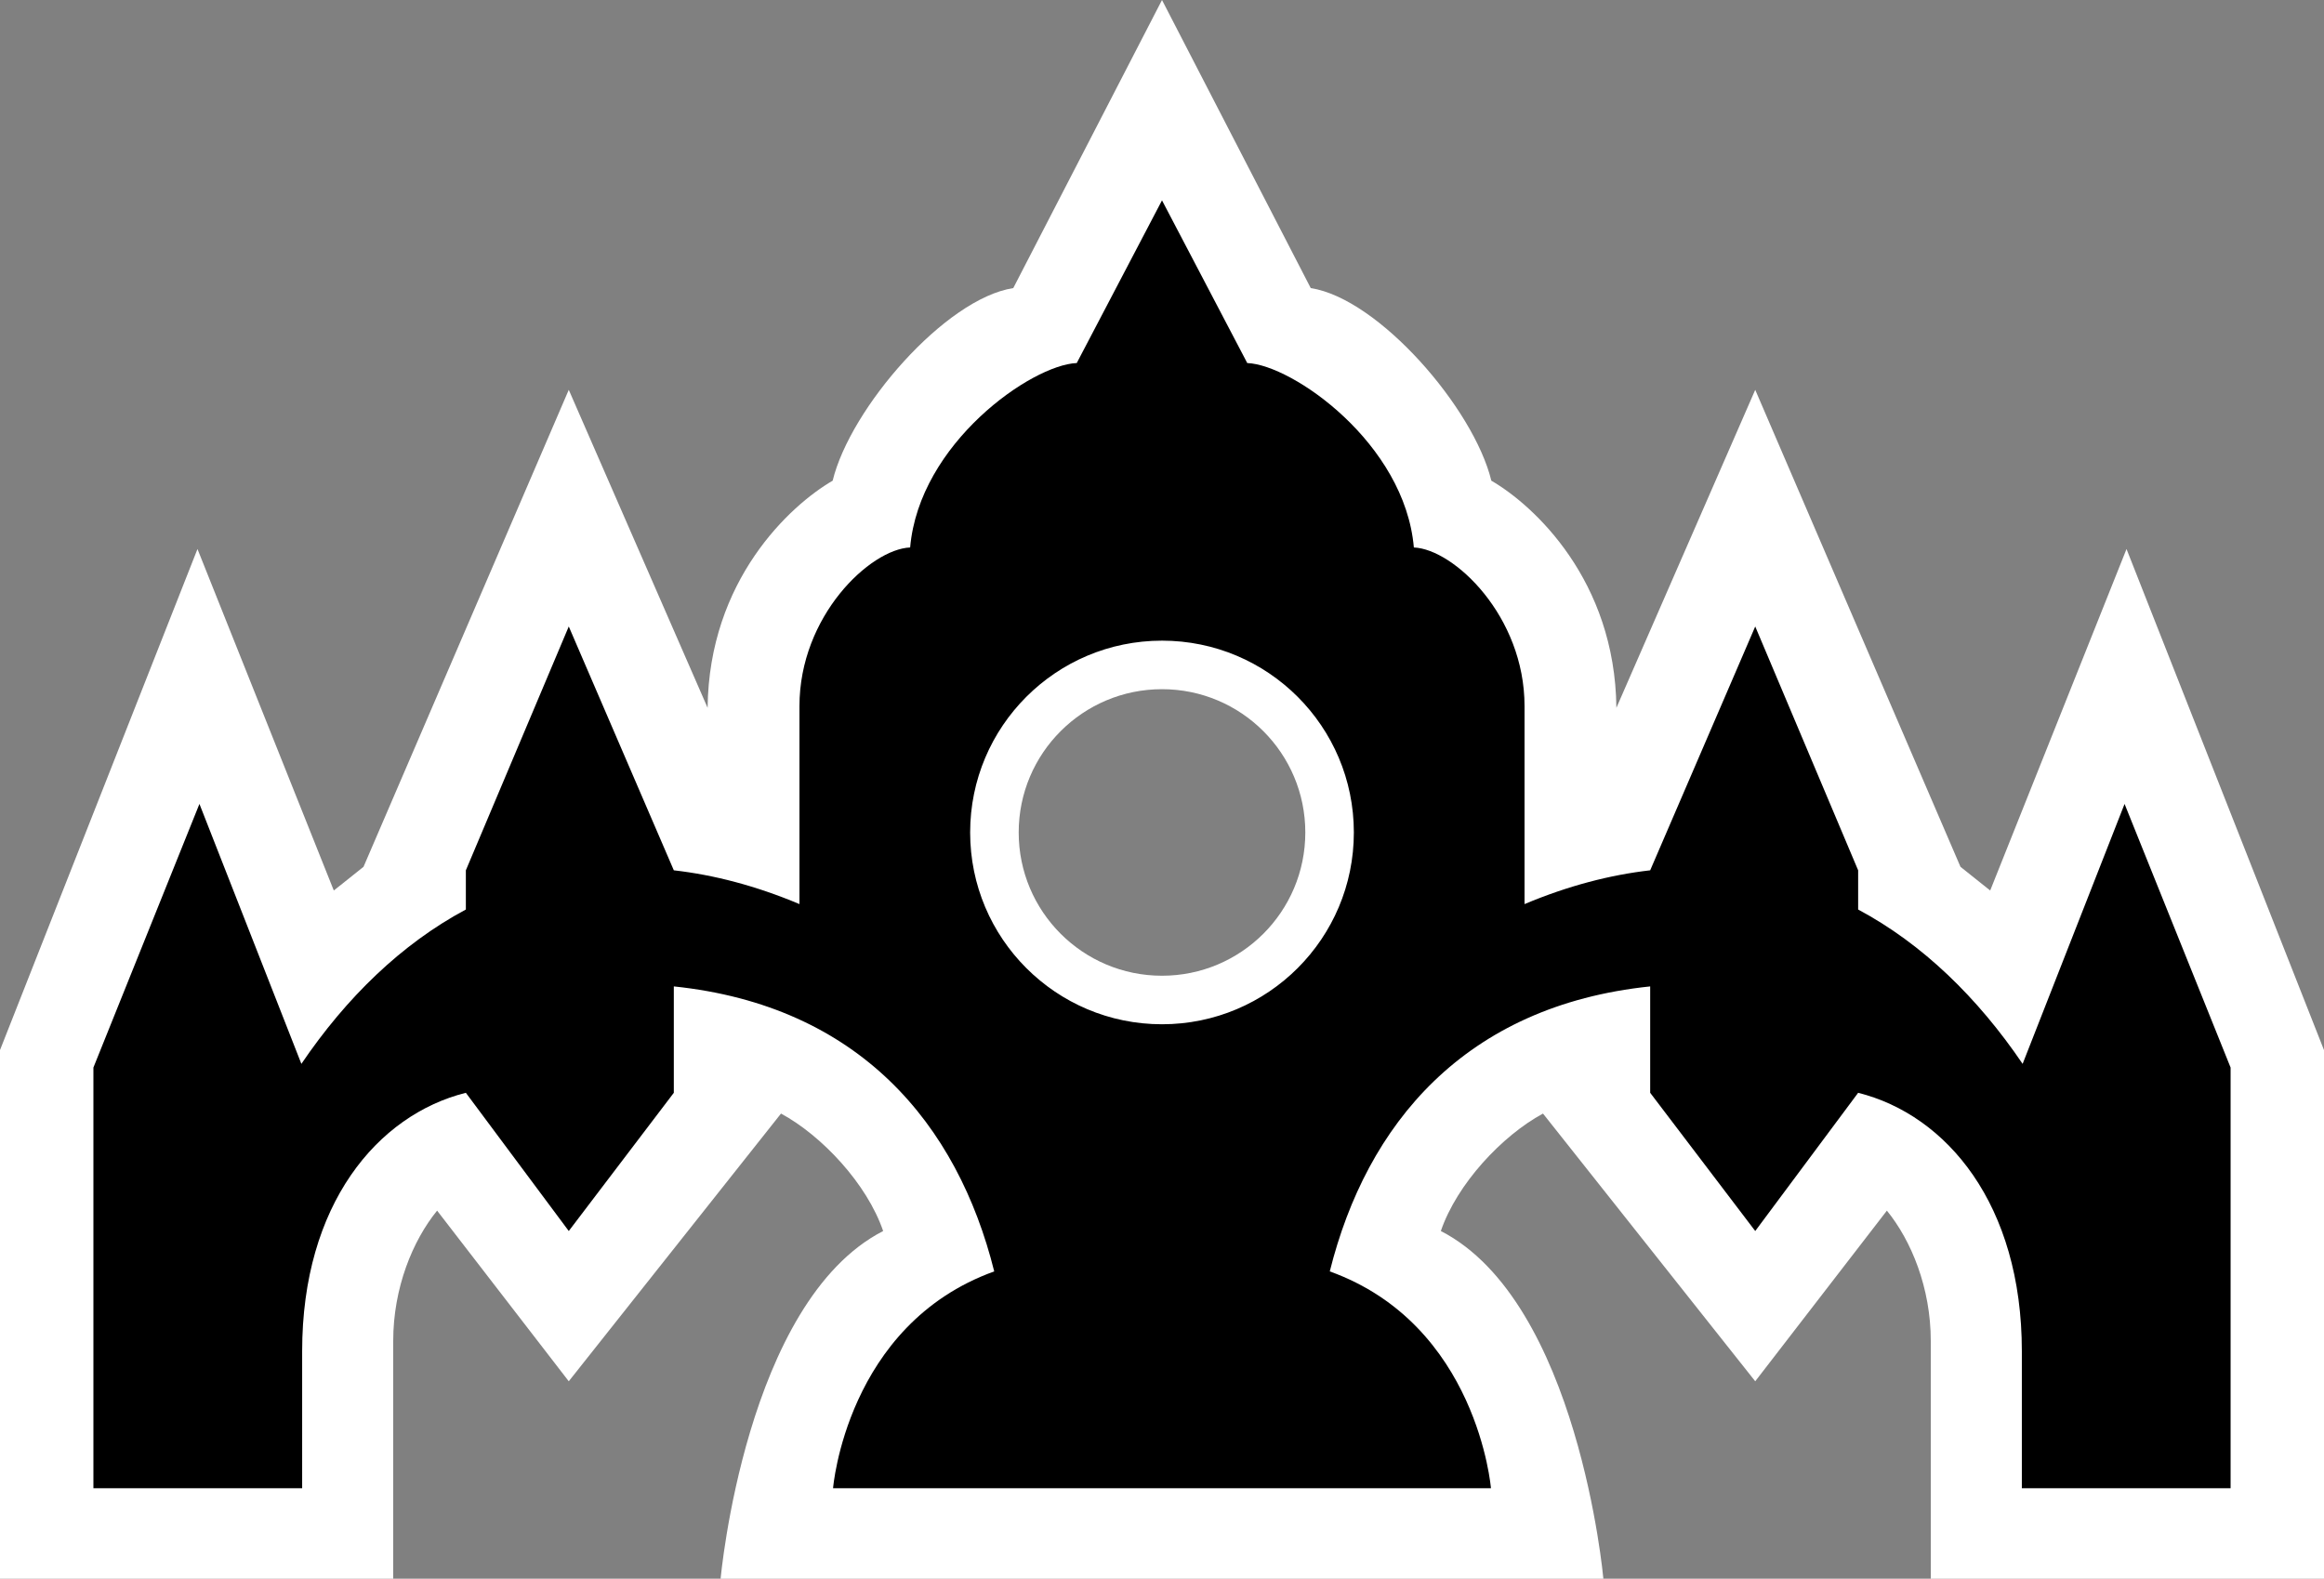 <svg xmlns="http://www.w3.org/2000/svg" width="374" height="254.125"><rect width="100%" height="100%" fill="#808080" stroke="none"/><path d="m187 0-23.937 46.375c-10.923 1.682-26.226 19.33-29.063 31-6.872 3.99-19.909 16.025-20.125 36.563L91.531 62.75 58.5 139.531l-4.781 3.813L31.78 88.375 0 169.031v85.094h63.281v-38.281c0-8.53 3.133-16.14 7.063-20.969l21.187 27.469 34.156-43.094c6.58 3.558 13.846 11.315 16.438 18.906-22.157 11.395-26.156 55.969-26.156 55.969H258.03s-4-44.574-26.156-55.969c2.592-7.591 9.858-15.348 16.438-18.906l34.156 43.094 21.187-27.469c3.93 4.83 7.063 12.439 7.063 20.969v38.281H374v-85.094l-31.781-80.656-21.938 54.969-4.781-3.813-33.031-76.781-22.344 51.188C259.909 93.4 246.872 81.364 240 77.375c-2.837-11.67-18.14-29.318-29.062-31zm0 110.938c12.74 0 23.063 10.322 23.063 23.062S199.74 157.063 187 157.063 163.938 146.74 163.938 134 174.26 110.938 187 110.938" style="fill:#fff"/><path d="m187 32.25-13.719 26.188c-7.272.287-25.36 12.929-26.812 29.687-6.46.278-17.813 11.057-17.813 25.531v31.875c-7.028-2.955-13.779-4.703-20.219-5.437l-16.906-39.25-16.562 39.25v6.312c-10.347 5.526-19.234 14.177-26.469 24.844l-16.406-41.844-17.063 42.438v67.719h33.594V217.5c0-23.626 12.103-38.025 26.344-41.594l16.562 22.25 16.906-22.25v-17.125c29.834 3.11 45.654 22.168 51.563 45.875-23.8 8.575-25.937 34.906-25.937 34.906h105.875S237.8 213.232 214 204.657c5.91-23.707 21.729-42.765 51.563-45.875v17.125l16.906 22.25 16.562-22.25c14.241 3.569 26.344 17.968 26.344 41.594v22.063h33.594v-67.72l-17.063-42.437L325.5 171.25c-7.235-10.667-16.122-19.318-26.469-24.844v-6.312l-16.562-39.25-16.906 39.25c-6.44.734-13.19 2.482-20.22 5.437v-31.875c0-14.474-11.353-25.253-17.812-25.531-1.451-16.758-19.54-29.4-26.812-29.687zm0 70.875c17.058 0 30.875 13.817 30.875 30.875S204.058 164.875 187 164.875 156.125 151.058 156.125 134s13.817-30.875 30.875-30.875"/></svg>